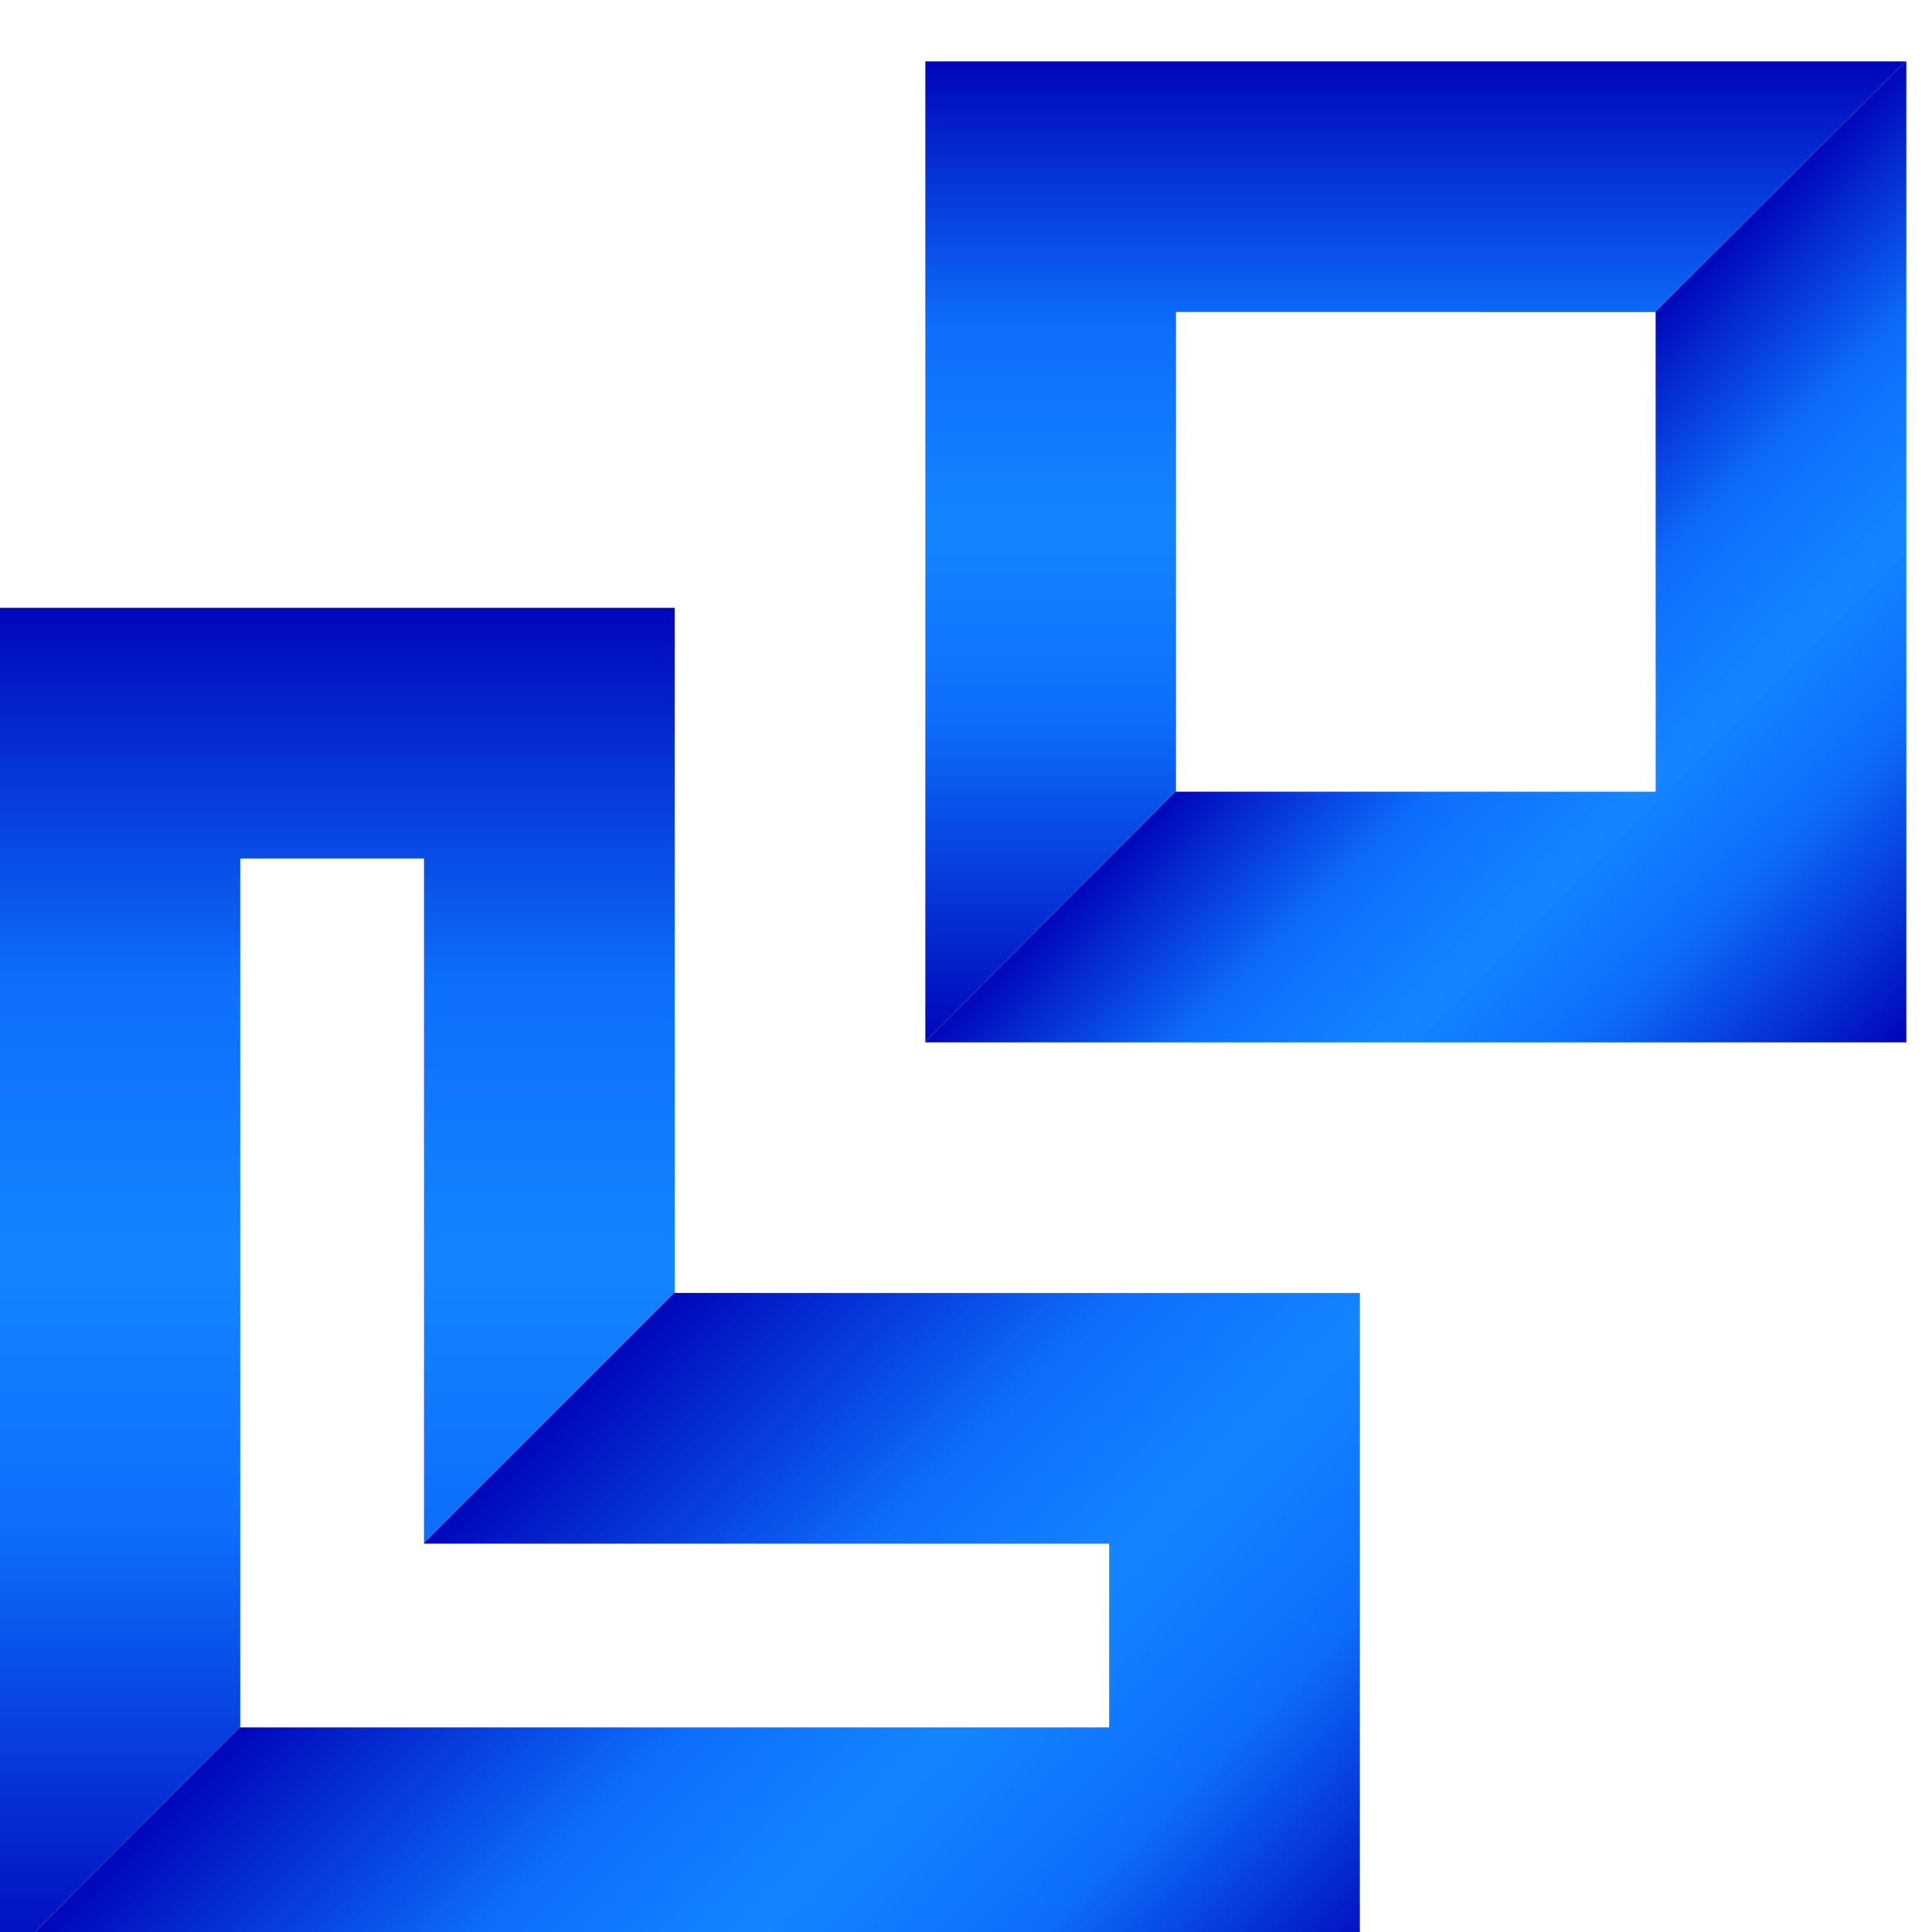 <ns0:svg xmlns:ns0="http://www.w3.org/2000/svg" xmlns:ns1="http://www.inkscape.org/namespaces/inkscape" xmlns:ns2="http://sodipodi.sourceforge.net/DTD/sodipodi-0.dtd" width="52.776mm" height="52.776mm" viewBox="0 0 52.776 52.776" version="1.1" id="svg1" ns1:version="1.3.2 (091e20e, 2023-11-25, custom)" ns2:docname="logo.svg">
  <ns2:namedview id="namedview1" pagecolor="#178EFF" bordercolor="#00009E" borderopacity="0.25" ns1:showpageshadow="2" ns1:pageopacity="0.0" ns1:pagecheckerboard="true" ns1:deskcolor="#0060FF" ns1:document-units="mm" showborder="false" ns1:zoom="1.0544998" ns1:cx="345.18737" ns1:cy="78.236148" ns1:window-width="1920" ns1:window-height="1051" ns1:window-x="-9" ns1:window-y="-9" ns1:window-maximized="1" ns1:current-layer="layer1" />
  <ns0:defs id="defs1">
    <ns0:clipPath clipPathUnits="userSpaceOnUse" id="clipPath4006">
      <ns0:path d="m 1956.23,5838.4 373.82,-0.03 195.67,195.66 H 1760.6 v -765.12 l 195.63,195.63 z" id="path4004" />
    </ns0:clipPath>
    <ns0:linearGradient x1="0" y1="0" x2="1" y2="0" gradientUnits="userSpaceOnUse" gradientTransform="matrix(0,765.122,765.122,0,2143.16,5268.91)" spreadMethod="pad" id="linearGradient4018">
      <ns0:stop style="stop-opacity:1;stop-color:#0007BB" offset="0" id="stop4008" />
      <ns0:stop style="stop-opacity:1;stop-color:#0D6EFD" offset="0.328" id="stop4010" />
      <ns0:stop style="stop-opacity:1;stop-color:#1485FF" offset="0.524" id="stop4012" />
      <ns0:stop style="stop-opacity:1;stop-color:#0D6EFD" offset="0.73" id="stop4014" />
      <ns0:stop style="stop-opacity:1;stop-color:#0007BB" offset="1" id="stop4016" />
    </ns0:linearGradient>
    <ns0:clipPath clipPathUnits="userSpaceOnUse" id="clipPath3984">
      <ns0:path d="m 2330.05,5838.37 h 0.53 l 0.03,-374.35 h -374.38 v 0.52 L 1760.6,5268.91 v -0.52 h 765.64 v 765.64 h -0.52 z" id="path3982" />
    </ns0:clipPath>
    <ns0:linearGradient x1="0" y1="0" x2="1" y2="0" gradientUnits="userSpaceOnUse" gradientTransform="matrix(383.084,-383.084,-383.084,-383.084,2143.16,5651.47)" spreadMethod="pad" id="linearGradient3996">
      <ns0:stop style="stop-opacity:1;stop-color:#0007BB" offset="0" id="stop3986" />
      <ns0:stop style="stop-opacity:1;stop-color:#0D6EFD" offset="0.27" id="stop3988" />
      <ns0:stop style="stop-opacity:1;stop-color:#1485FF" offset="0.476" id="stop3990" />
      <ns0:stop style="stop-opacity:1;stop-color:#0D6EFD" offset="0.672" id="stop3992" />
      <ns0:stop style="stop-opacity:1;stop-color:#0007BB" offset="1" id="stop3994" />
    </ns0:linearGradient>
    <ns0:clipPath clipPathUnits="userSpaceOnUse" id="clipPath3962">
      <ns0:path d="m 2099.73,5072.75 -534.73,0.03 v 0.53 l -195.67,-195.66 v -0.53 h 534.76 V 4733.69 H 1225.9 v 0.52 l -195.67,-195.67 v -0.52 l 1069.5,0.04 z" id="path3960" />
    </ns0:clipPath>
    <ns0:linearGradient x1="0" y1="0" x2="1" y2="0" gradientUnits="userSpaceOnUse" gradientTransform="matrix(534.993,-534.993,-534.993,-534.993,1431.03,4939.34)" spreadMethod="pad" id="linearGradient3974">
      <ns0:stop style="stop-opacity:1;stop-color:#0007BB" offset="0" id="stop3964" />
      <ns0:stop style="stop-opacity:1;stop-color:#0D6EFD" offset="0.328" id="stop3966" />
      <ns0:stop style="stop-opacity:1;stop-color:#1485FF" offset="0.524" id="stop3968" />
      <ns0:stop style="stop-opacity:1;stop-color:#0D6EFD" offset="0.73" id="stop3970" />
      <ns0:stop style="stop-opacity:1;stop-color:#0007BB" offset="1" id="stop3972" />
    </ns0:linearGradient>
    <ns0:clipPath clipPathUnits="userSpaceOnUse" id="clipPath3940">
      <ns0:path d="m 1225.9,5411.88 h 143.43 v -534.23 l 195.67,195.66 -0.04,534.21 h -534.7 l -0.03,-1068.98 195.67,195.67 z" id="path3938" />
    </ns0:clipPath>
    <ns0:linearGradient x1="0" y1="0" x2="1" y2="0" gradientUnits="userSpaceOnUse" gradientTransform="matrix(0,1068.98,1068.98,0,1297.61,4538.54)" spreadMethod="pad" id="linearGradient3952">
      <ns0:stop style="stop-opacity:1;stop-color:#0007BB" offset="0" id="stop3942" />
      <ns0:stop style="stop-opacity:1;stop-color:#0D6EFD" offset="0.328" id="stop3944" />
      <ns0:stop style="stop-opacity:1;stop-color:#1485FF" offset="0.524" id="stop3946" />
      <ns0:stop style="stop-opacity:1;stop-color:#0D6EFD" offset="0.73" id="stop3948" />
      <ns0:stop style="stop-opacity:1;stop-color:#0007BB" offset="1" id="stop3950" />
    </ns0:linearGradient>
  </ns0:defs>
  <ns0:g ns1:label="Calque 1" ns1:groupmode="layer" id="layer1" transform="translate(-19.844,-4.233)">
    <ns0:g id="g3934" style="display:inline" transform="matrix(0.035,0,0,-0.035,-16.5,217.1)">
      <ns0:g id="g3936" clip-path="url(#clipPath3940)">
        <ns0:path d="m 1225.9,5411.88 h 143.43 v -534.23 l 195.67,195.66 -0.04,534.21 h -534.7 l -0.03,-1068.98 195.67,195.67 v 677.67" style="fill:url(#linearGradient3952);fill-opacity:1;fill-rule:nonzero;stroke:none" id="path3954" />
      </ns0:g>
    </ns0:g>
    <ns0:g id="g3956" style="display:inline" transform="matrix(0.035,0,0,-0.035,-16.5,217.1)">
      <ns0:g id="g3958" clip-path="url(#clipPath3962)">
        <ns0:path d="m 2099.73,5072.75 -534.73,0.03 v 0.53 l -195.67,-195.66 v -0.53 h 534.76 V 4733.69 H 1225.9 v 0.52 l -195.67,-195.67 v -0.52 l 1069.5,0.04 v 534.69" style="fill:url(#linearGradient3974);fill-opacity:1;fill-rule:nonzero;stroke:none" id="path3976" ns1:highlight-color="#007DFF" />
      </ns0:g>
    </ns0:g>
    <ns0:g id="g3978" style="display:inline" transform="matrix(0.035,0,0,-0.035,-16.5,217.1)">
      <ns0:g id="g3980" clip-path="url(#clipPath3984)">
        <ns0:path d="m 2330.05,5838.37 h 0.53 l 0.03,-374.35 h -374.38 v 0.52 L 1760.6,5268.91 v -0.52 h 765.64 v 765.64 h -0.52 l -195.67,-195.66" style="fill:url(#linearGradient3996);fill-opacity:1;fill-rule:nonzero;stroke:none" id="path3998" />
      </ns0:g>
    </ns0:g>
    <ns0:g id="g4000" style="display:inline" transform="matrix(0.035,0,0,-0.035,-16.5,217.1)">
      <ns0:g id="g4002" clip-path="url(#clipPath4006)">
        <ns0:path d="m 1956.23,5838.4 373.82,-0.03 195.67,195.66 H 1760.6 v -765.12 l 195.63,195.63 v 373.86" style="fill:url(#linearGradient4018);fill-opacity:1;fill-rule:nonzero;stroke:none" id="path4020" />
      </ns0:g>
    </ns0:g>
  </ns0:g>
</ns0:svg>